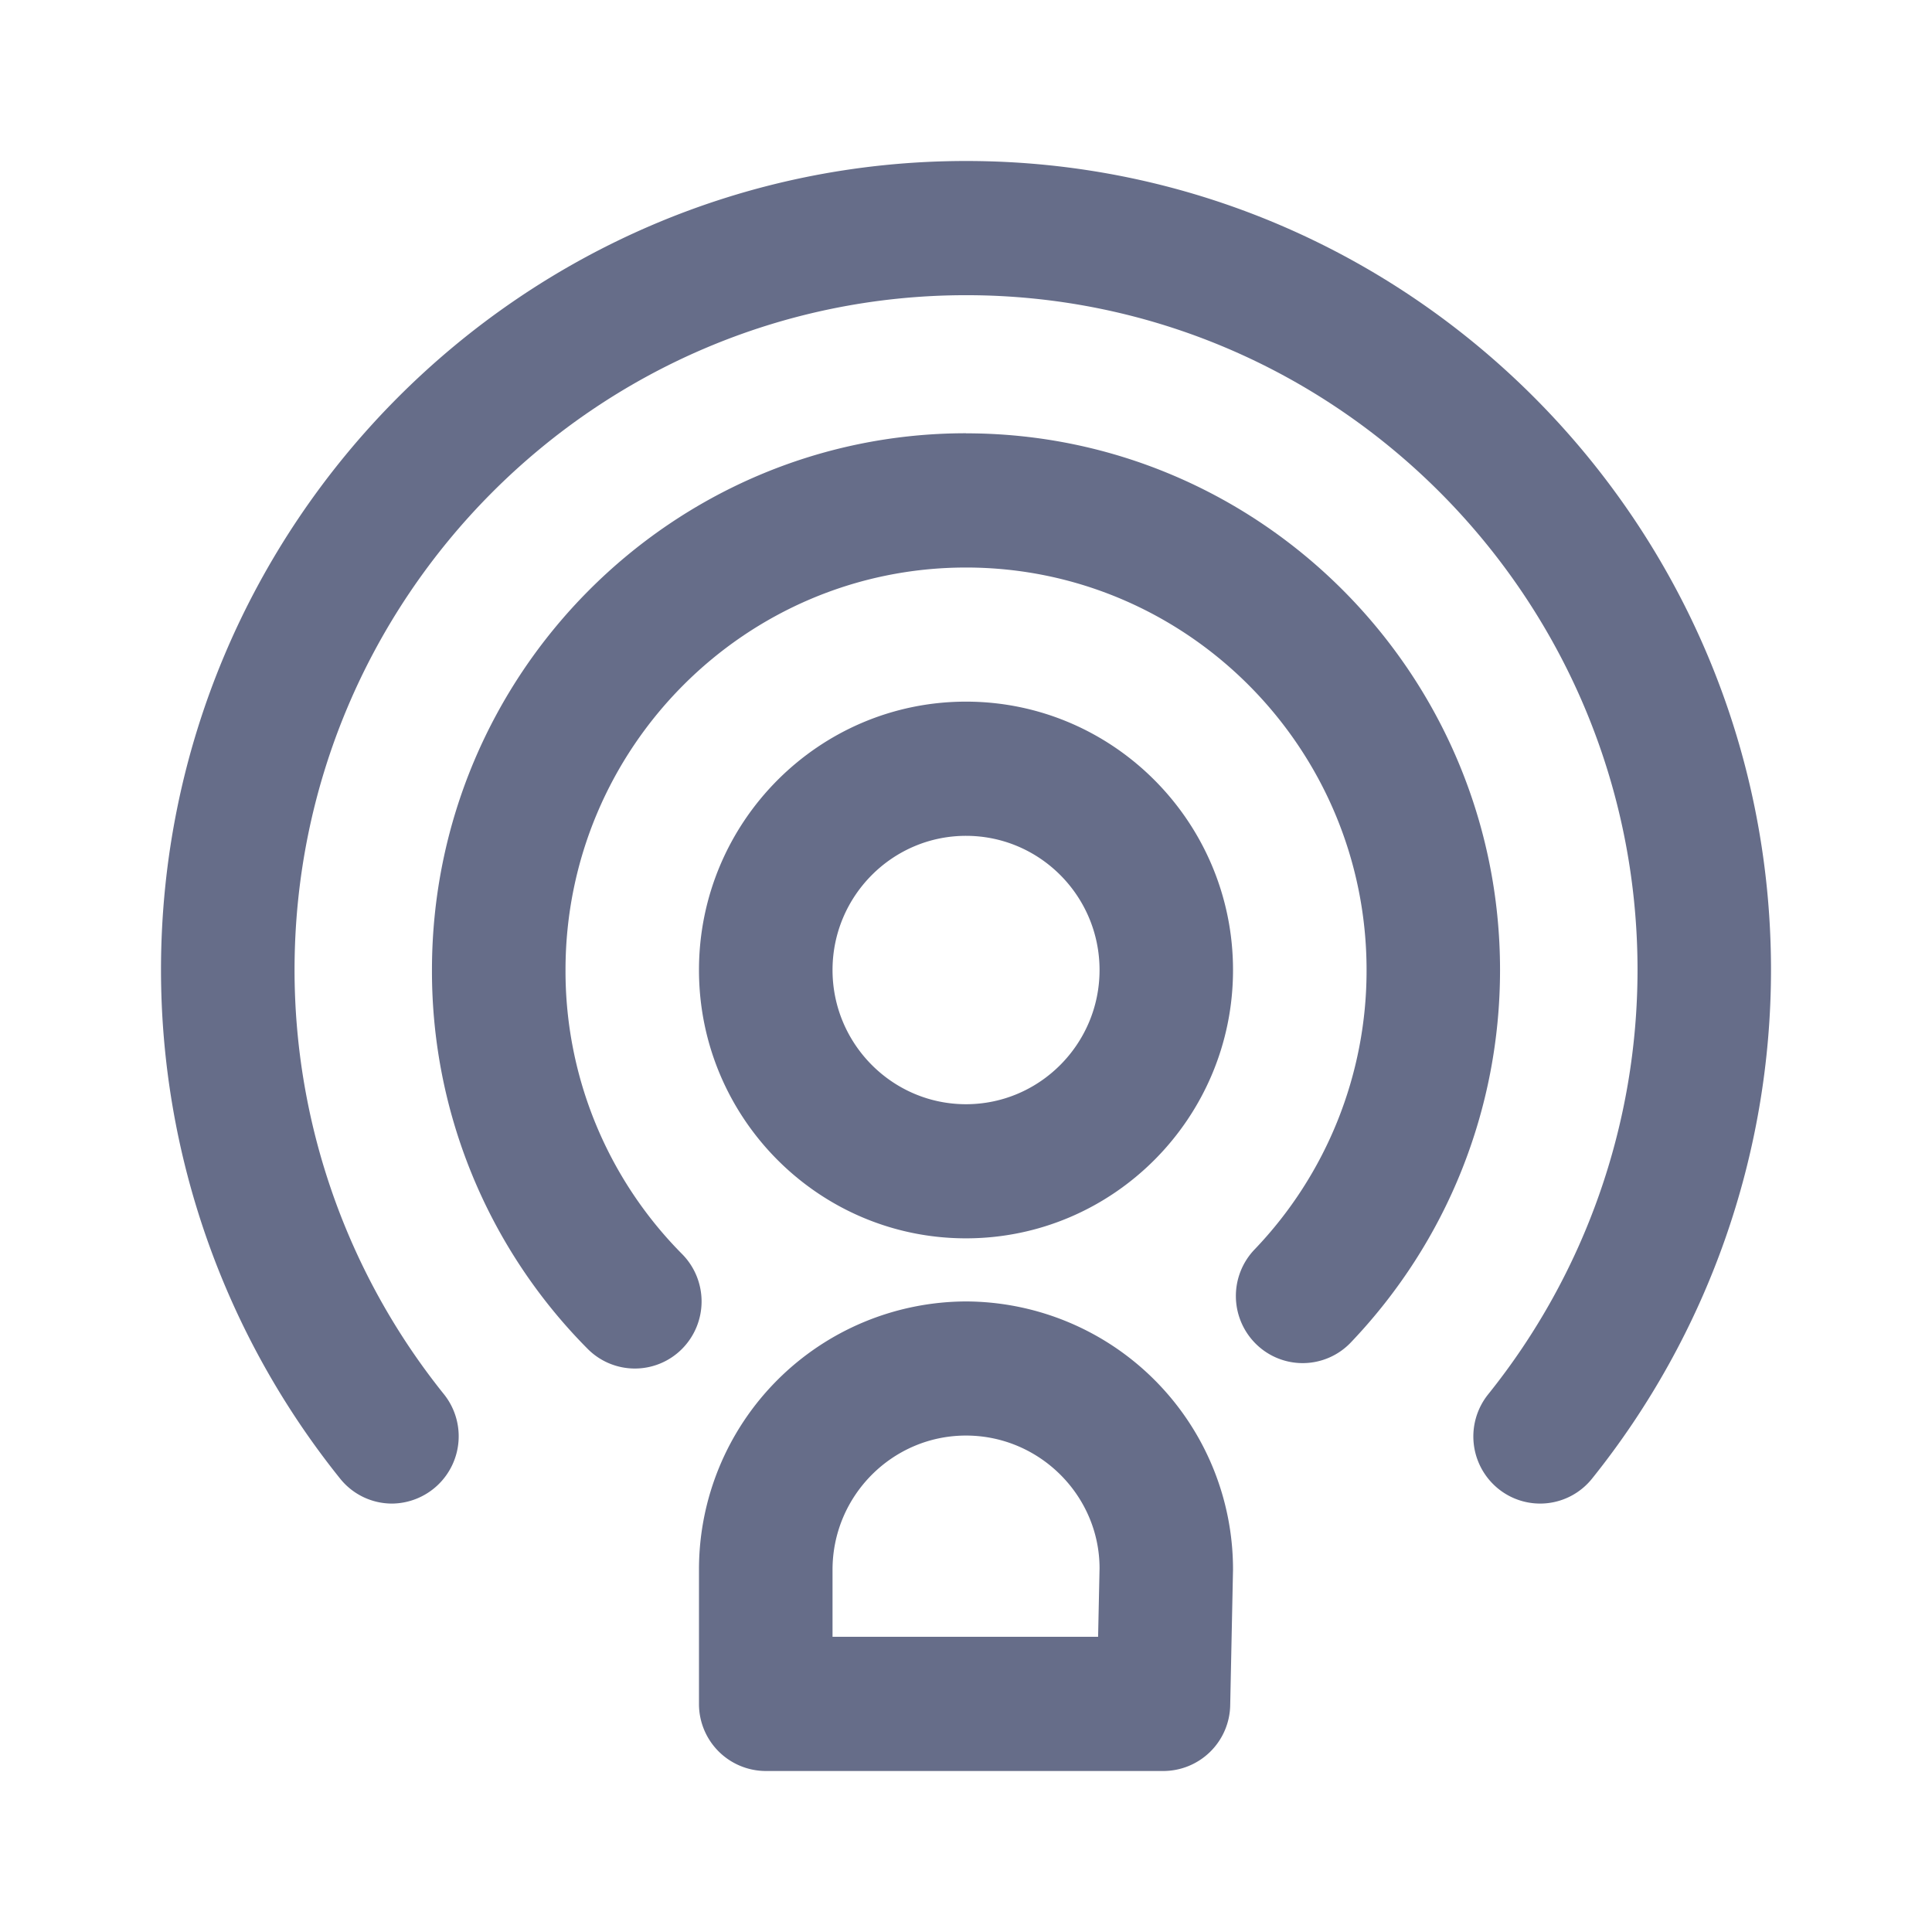 <svg xmlns="http://www.w3.org/2000/svg" fill="none" viewBox="0 0 24 24"><path fill="#666D89" fill-rule="evenodd" d="M19.777 18.368a.826.826 0 0 1-1.167.124.836.836 0 0 1-.122-1.173 8.422 8.422 0 0 0 1.854-5.269c0-4.623-3.742-8.383-8.34-8.383-4.6 0-8.343 3.76-8.343 8.383a8.42 8.42 0 0 0 1.856 5.27.836.836 0 0 1-.644 1.358.826.826 0 0 1-.645-.309A10.098 10.098 0 0 1 2 12.05C2 6.508 6.487 2 12.001 2 17.515 2 22 6.508 22 12.05a10.1 10.1 0 0 1-2.223 6.318ZM12 5.383c3.658 0 6.634 2.991 6.634 6.667 0 1.73-.659 3.374-1.854 4.627a.826.826 0 0 1-1.172.024.836.836 0 0 1-.025-1.178 5.006 5.006 0 0 0 1.393-3.473c0-2.758-2.233-5-4.976-5-2.744 0-4.975 2.243-4.975 5a4.99 4.99 0 0 0 1.45 3.53.837.837 0 0 1-.004 1.178.826.826 0 0 1-1.173-.004 6.655 6.655 0 0 1-1.932-4.704c0-3.676 2.976-6.668 6.634-6.668Zm0 10c-1.83 0-3.317-1.495-3.317-3.333S10.171 8.716 12 8.716c1.829 0 3.317 1.496 3.317 3.334 0 1.837-1.488 3.333-3.317 3.333Zm0-5c-.914 0-1.658.748-1.658 1.667 0 .918.744 1.667 1.658 1.667.915 0 1.659-.749 1.659-1.667 0-.92-.744-1.667-1.659-1.667Zm0 5.784a3.329 3.329 0 0 1 3.317 3.333l-.035 1.684a.832.832 0 0 1-.83.816h-4.94a.832.832 0 0 1-.829-.833V19.5A3.329 3.329 0 0 1 12 16.167Zm-1.658 4.166h3.299l.018-.851c0-.901-.744-1.649-1.659-1.649-.914 0-1.658.748-1.658 1.667v.833Z" clip-rule="evenodd"/></svg>